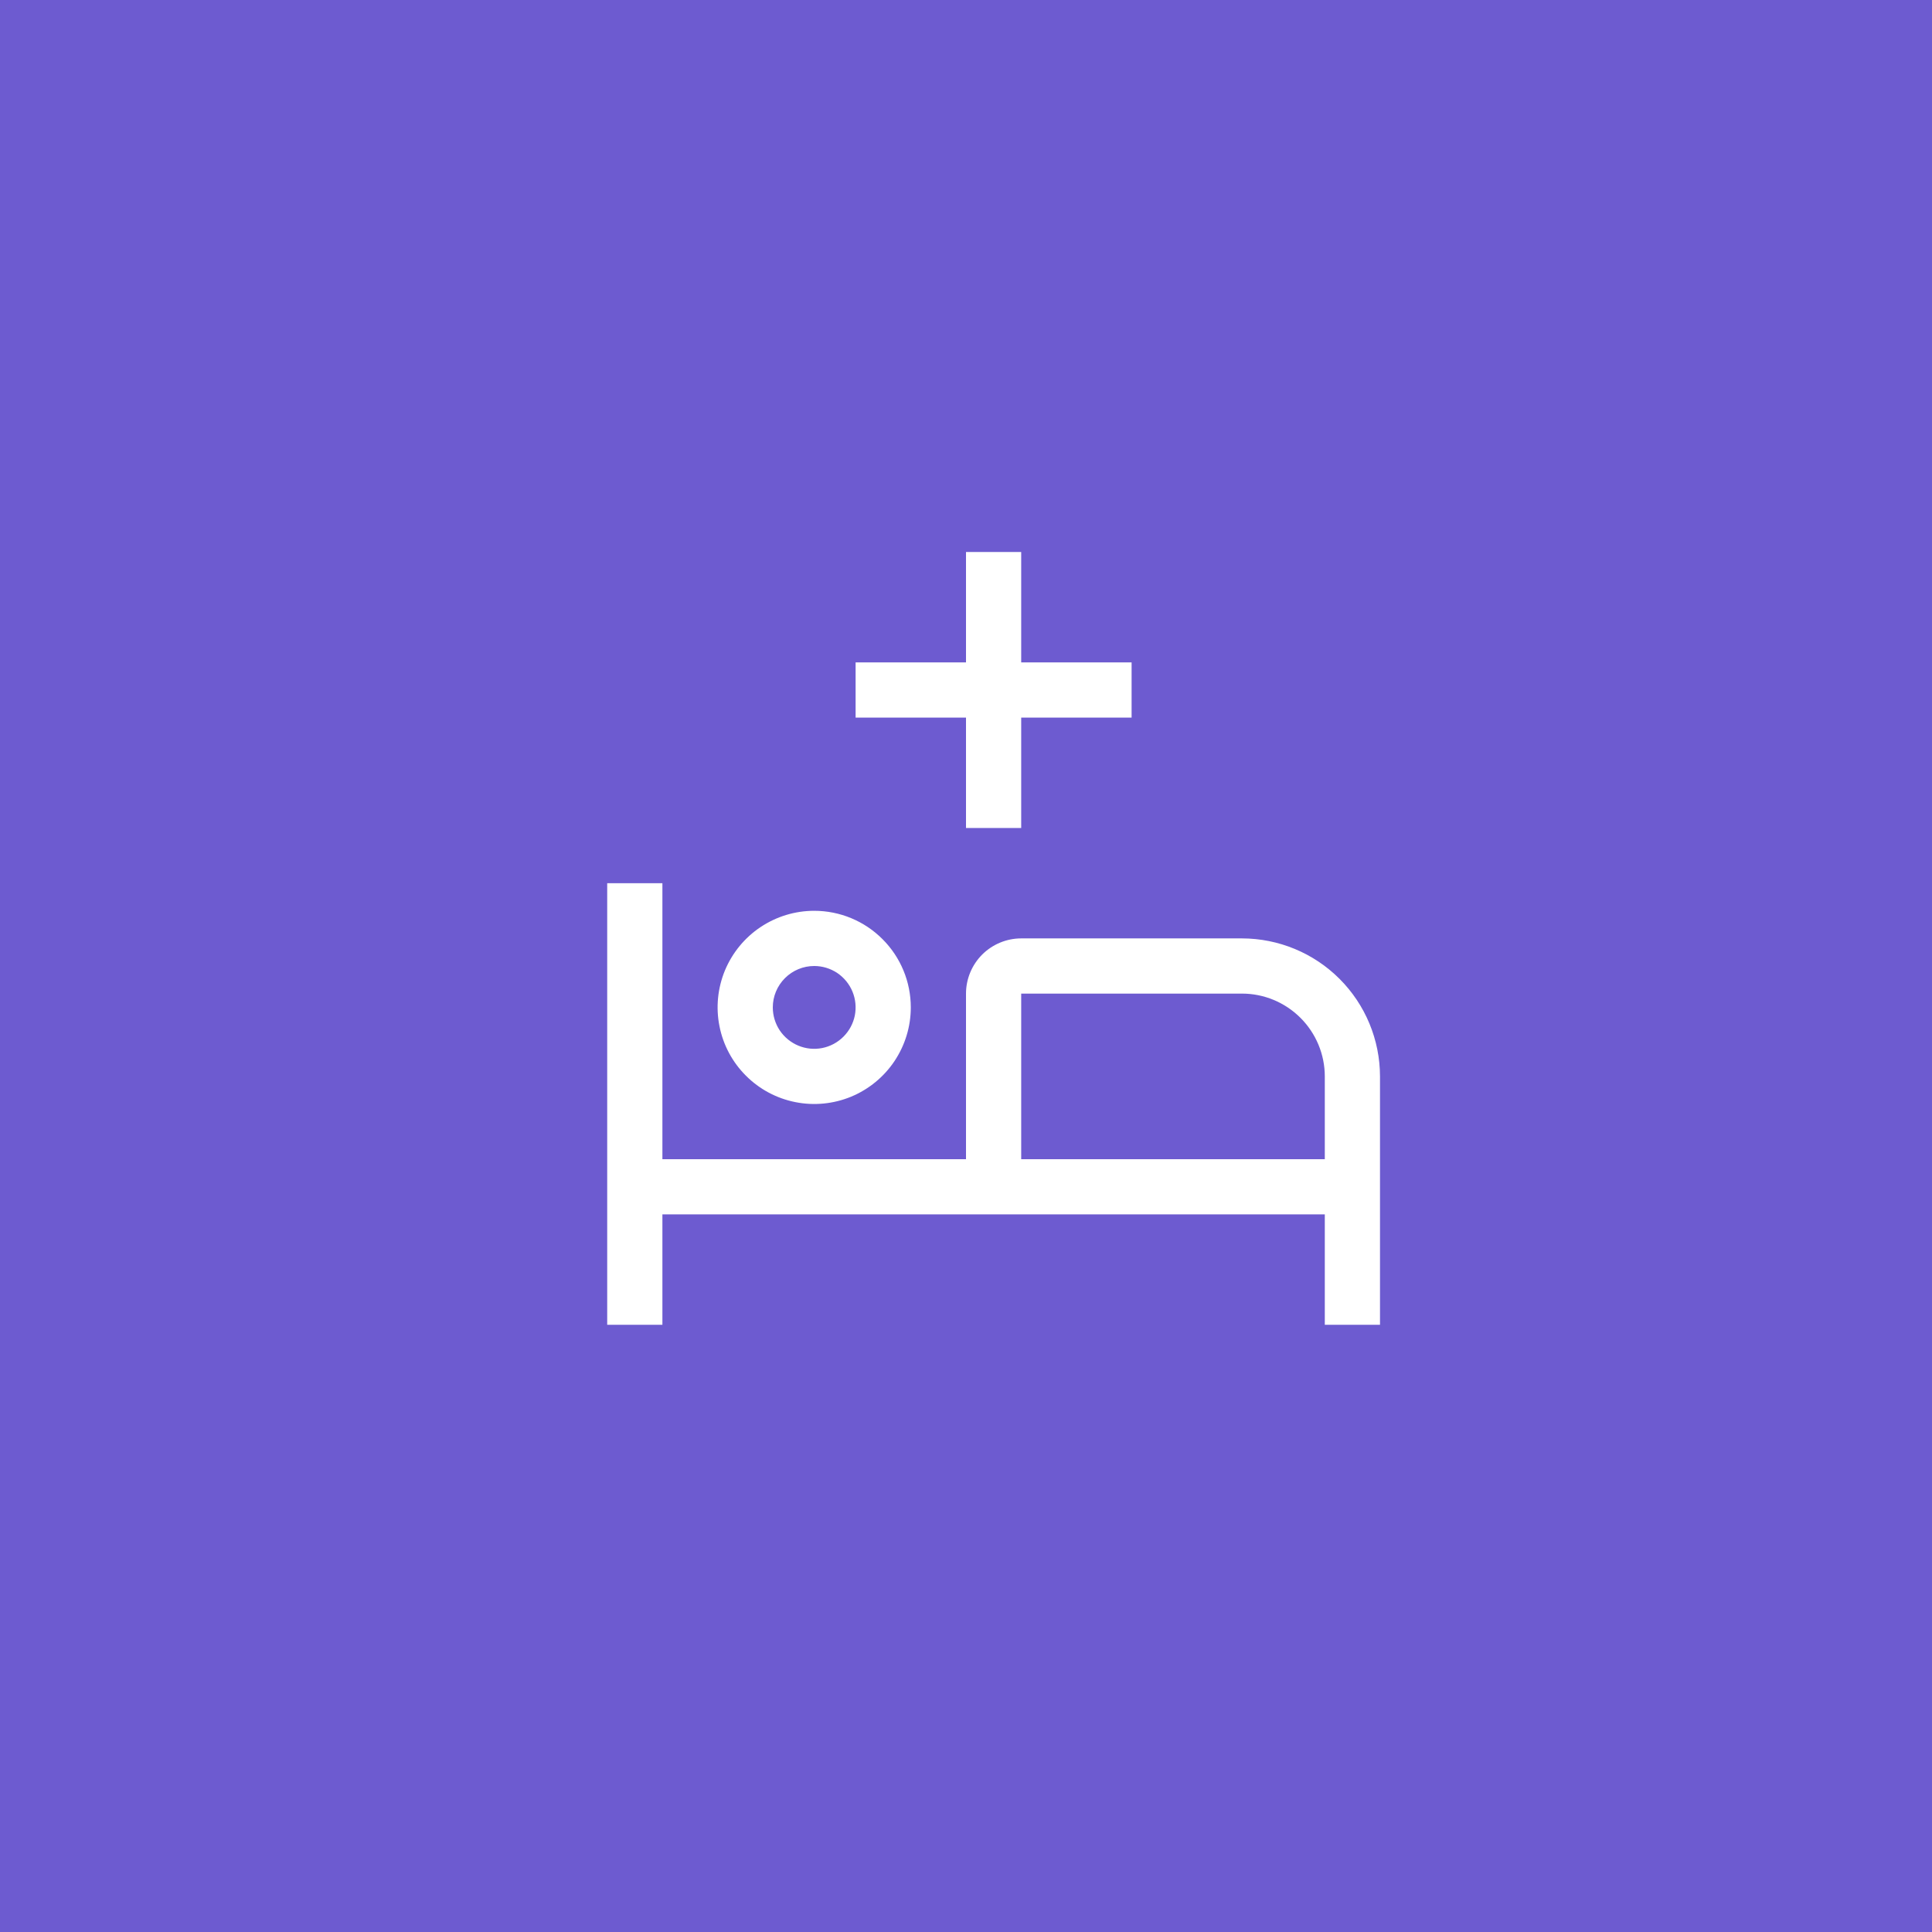 <svg width="35" height="35" viewBox="0 0 35 35" fill="none" xmlns="http://www.w3.org/2000/svg">
<rect width="35" height="35" fill="#6D5BD0"/>
<path d="M22.5 17H18.5C18.235 17 17.981 17.106 17.793 17.293C17.606 17.481 17.5 17.735 17.5 18V21H12V16H11V24H12V22H24V24H25V19.5C24.999 18.837 24.736 18.202 24.267 17.733C23.798 17.264 23.163 17.001 22.5 17V17ZM24 21H18.5V18H22.5C22.898 18 23.279 18.159 23.56 18.44C23.841 18.721 24 19.102 24 19.5V21Z" fill="white"/>
<path d="M14.75 17.5C14.898 17.5 15.043 17.544 15.167 17.626C15.29 17.709 15.386 17.826 15.443 17.963C15.5 18.1 15.514 18.251 15.486 18.396C15.457 18.542 15.385 18.675 15.28 18.78C15.175 18.885 15.042 18.957 14.896 18.986C14.751 19.015 14.6 19 14.463 18.943C14.326 18.886 14.209 18.79 14.126 18.667C14.044 18.543 14 18.398 14 18.25C14 18.051 14.079 17.861 14.22 17.72C14.361 17.579 14.551 17.5 14.75 17.5ZM14.75 16.5C14.404 16.5 14.066 16.603 13.778 16.795C13.49 16.987 13.266 17.261 13.133 17.58C13.001 17.9 12.966 18.252 13.034 18.591C13.101 18.931 13.268 19.243 13.513 19.487C13.757 19.732 14.069 19.899 14.409 19.966C14.748 20.034 15.1 19.999 15.42 19.867C15.739 19.734 16.013 19.51 16.205 19.222C16.397 18.934 16.5 18.596 16.5 18.25C16.5 17.786 16.316 17.341 15.987 17.013C15.659 16.684 15.214 16.5 14.75 16.5V16.5Z" fill="white"/>
<path d="M20.5 12H18.5V10H17.5V12H15.5V13H17.5V15H18.5V13H20.5V12Z" fill="white"/>
</svg>
